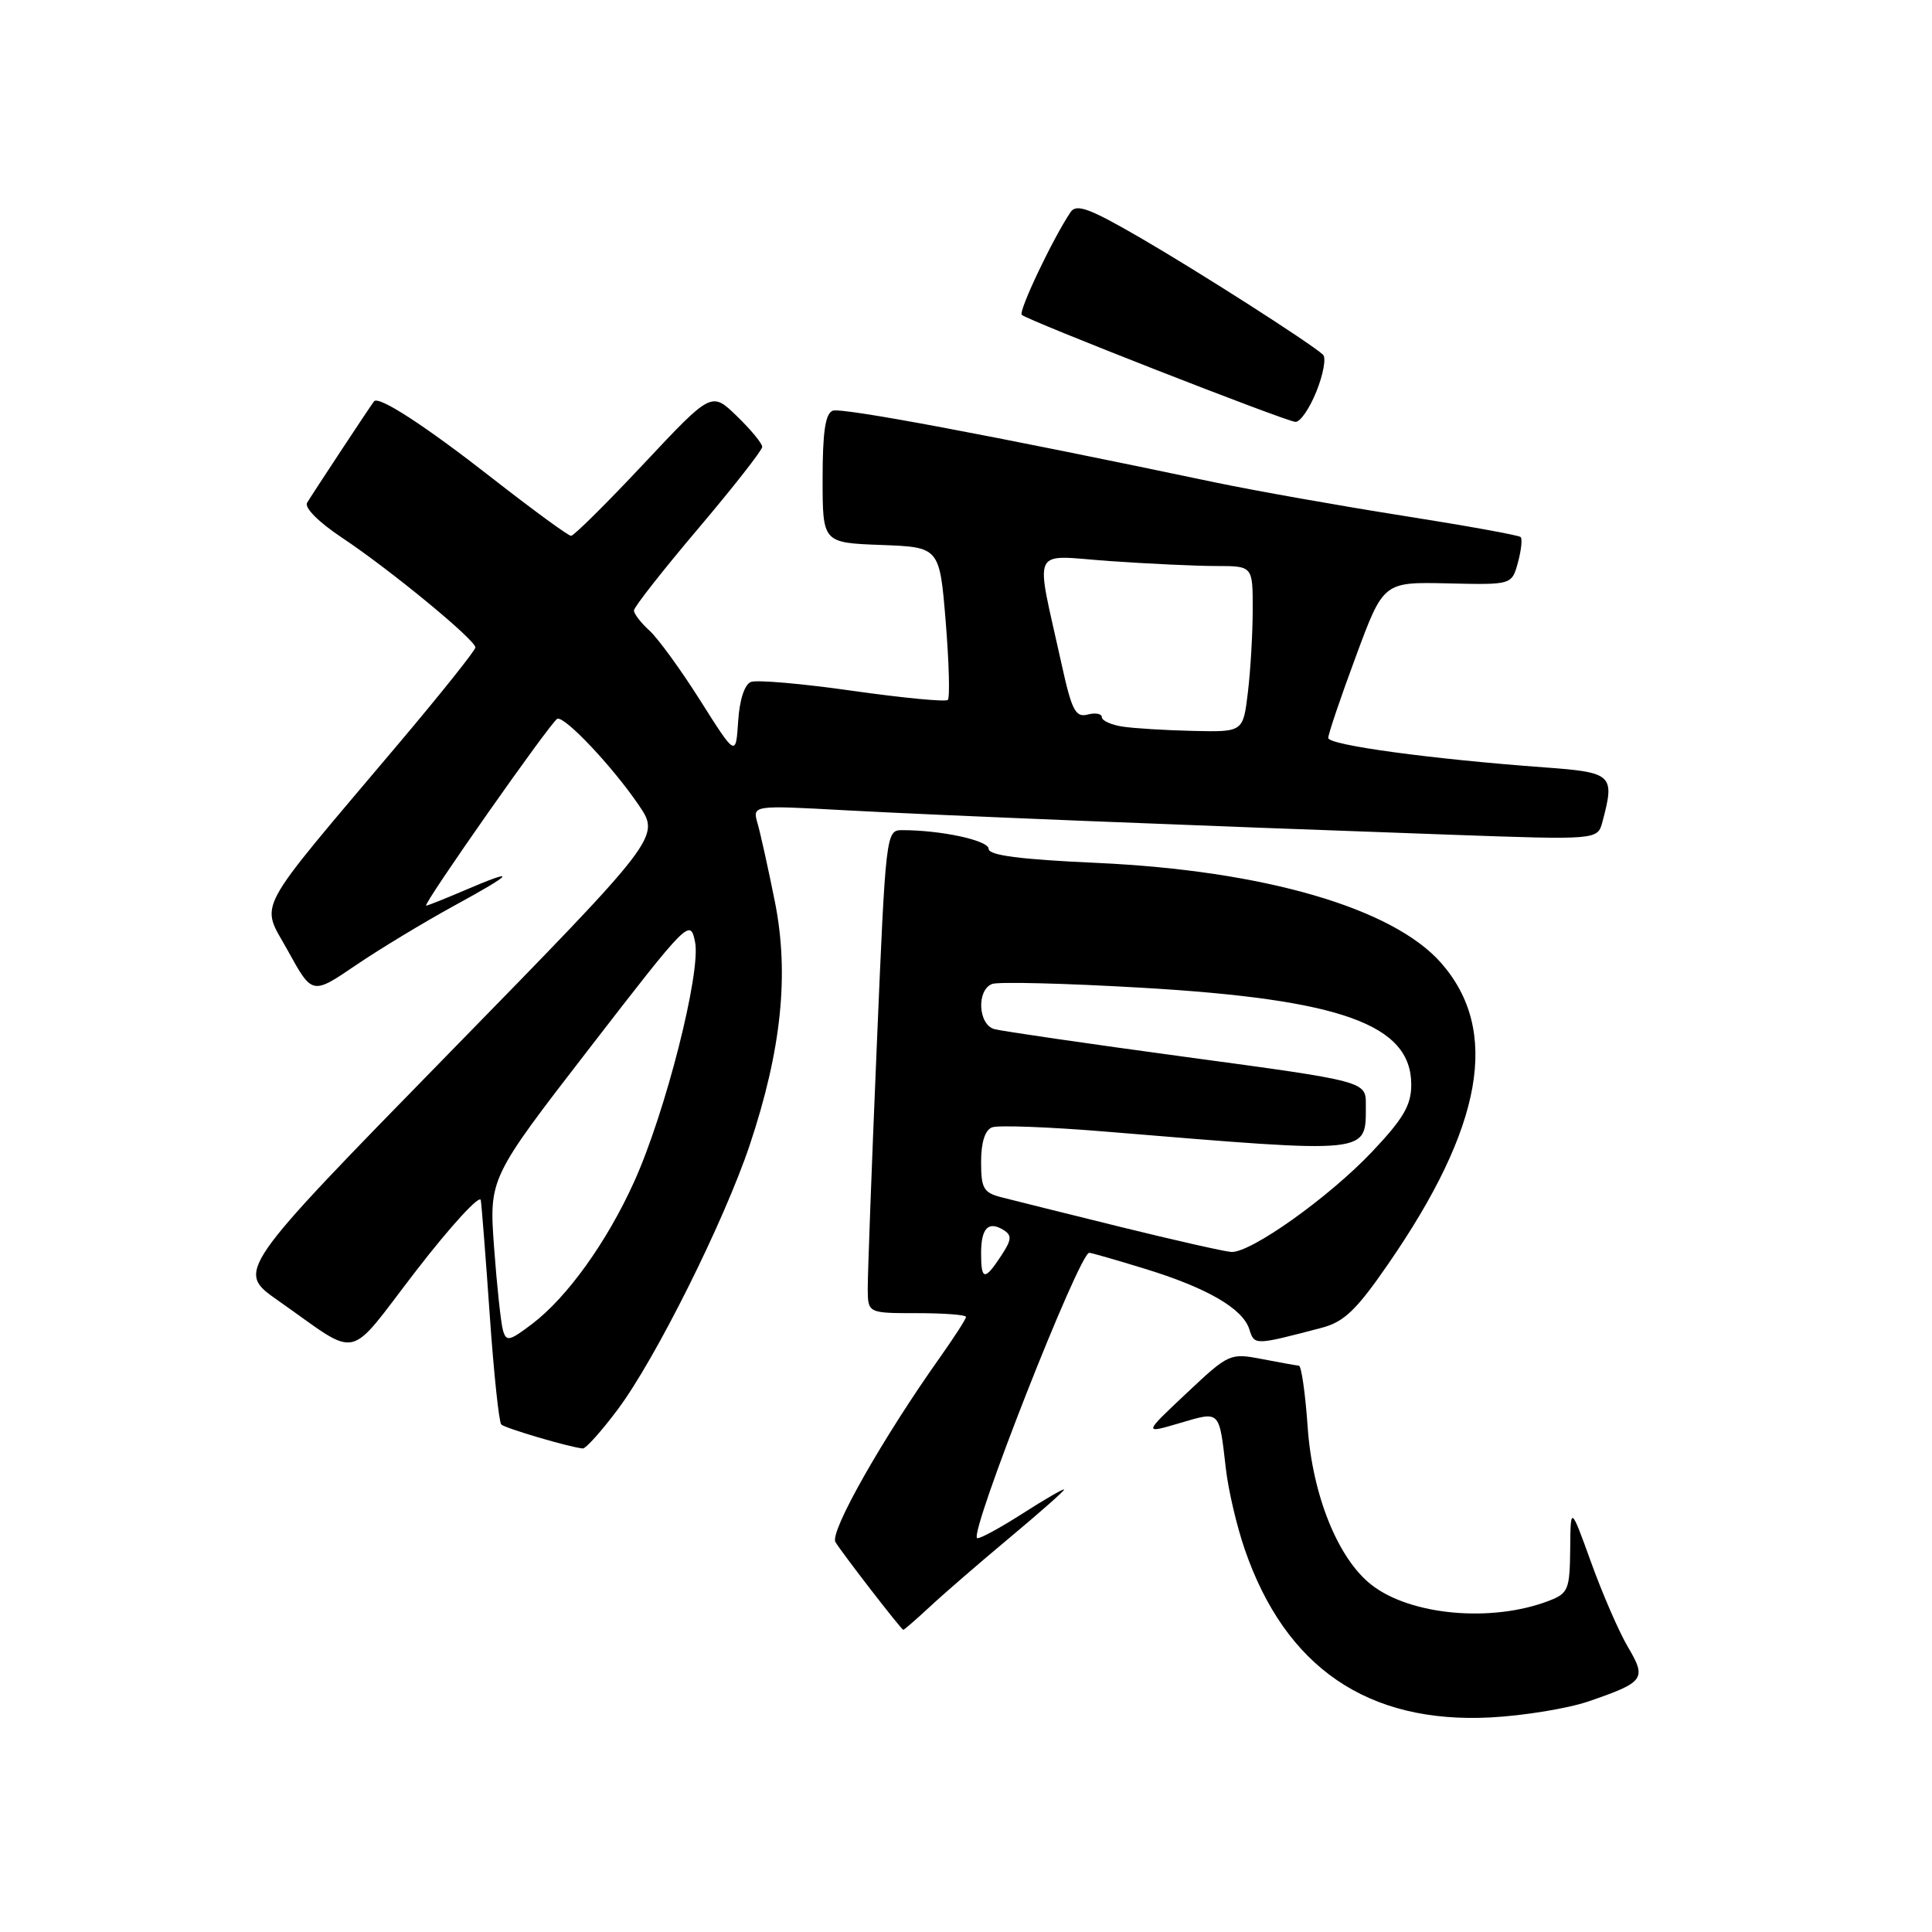 <?xml version="1.0" encoding="UTF-8" standalone="no"?>
<!DOCTYPE svg PUBLIC "-//W3C//DTD SVG 1.1//EN" "http://www.w3.org/Graphics/SVG/1.1/DTD/svg11.dtd" >
<svg xmlns="http://www.w3.org/2000/svg" xmlns:xlink="http://www.w3.org/1999/xlink" version="1.1" viewBox="0 0 256 256">
 <g >
 <path fill="currentColor"
d=" M 210.50 225.44 C 217.91 222.89 218.21 222.47 215.71 218.24 C 214.53 216.24 212.34 211.21 210.84 207.05 C 208.11 199.50 208.11 199.50 208.06 205.27 C 208.00 210.63 207.80 211.13 205.25 212.11 C 197.67 215.03 186.88 214.06 181.69 209.97 C 177.27 206.49 173.89 198.10 173.27 189.05 C 172.96 184.62 172.44 180.98 172.11 180.96 C 171.77 180.93 169.57 180.54 167.21 180.08 C 162.98 179.27 162.82 179.34 157.21 184.62 C 151.50 189.99 151.50 189.99 156.31 188.57 C 161.74 186.98 161.52 186.76 162.44 194.66 C 162.77 197.50 163.89 202.28 164.93 205.28 C 170.32 220.95 181.22 228.41 197.50 227.57 C 201.90 227.34 207.75 226.38 210.50 225.44 Z  M 123.19 212.92 C 125.01 211.22 129.76 207.11 133.75 203.78 C 137.74 200.45 141.00 197.57 141.00 197.38 C 141.00 197.18 138.49 198.63 135.42 200.60 C 132.35 202.56 129.67 204.00 129.46 203.80 C 128.52 202.85 143.01 166.00 144.33 166.00 C 144.58 166.00 147.87 166.94 151.64 168.10 C 159.89 170.62 164.67 173.38 165.54 176.13 C 166.22 178.28 166.21 178.28 175.13 175.94 C 178.09 175.16 179.71 173.62 183.90 167.55 C 196.54 149.27 198.79 136.52 190.95 127.59 C 184.55 120.31 167.48 115.35 145.36 114.34 C 135.16 113.88 131.00 113.34 131.00 112.48 C 131.00 111.36 124.72 110.00 119.55 110.00 C 117.40 110.00 117.37 110.29 116.17 138.75 C 115.50 154.56 114.97 168.96 114.98 170.75 C 115.00 174.00 115.00 174.00 121.50 174.00 C 125.08 174.00 128.00 174.22 128.00 174.50 C 128.00 174.77 126.48 177.13 124.63 179.75 C 117.00 190.49 109.90 203.00 110.70 204.33 C 111.57 205.78 119.38 215.89 119.69 215.96 C 119.79 215.98 121.37 214.61 123.19 212.92 Z  M 81.86 186.75 C 86.86 180.07 95.96 161.82 99.35 151.70 C 103.55 139.13 104.59 129.07 102.68 119.50 C 101.80 115.10 100.76 110.42 100.38 109.10 C 99.69 106.69 99.69 106.69 112.09 107.37 C 124.70 108.05 156.64 109.34 192.09 110.60 C 211.69 111.30 211.69 111.30 212.33 108.90 C 214.00 102.65 213.69 102.35 204.75 101.69 C 189.69 100.59 176.00 98.73 176.00 97.78 C 176.00 97.27 177.64 92.41 179.66 86.98 C 183.31 77.11 183.31 77.11 191.81 77.30 C 200.32 77.50 200.32 77.50 201.13 74.55 C 201.57 72.93 201.74 71.40 201.49 71.16 C 201.25 70.92 194.18 69.64 185.78 68.32 C 177.37 66.99 166.22 65.01 161.00 63.92 C 131.16 57.65 111.52 53.97 110.34 54.42 C 109.36 54.80 109.00 57.24 109.00 63.43 C 109.00 71.92 109.00 71.92 116.75 72.21 C 124.50 72.50 124.50 72.50 125.31 82.36 C 125.75 87.79 125.88 92.46 125.59 92.74 C 125.31 93.03 119.64 92.48 112.99 91.54 C 106.35 90.59 100.28 90.06 99.51 90.36 C 98.66 90.68 97.99 92.72 97.81 95.58 C 97.50 100.27 97.50 100.27 92.80 92.84 C 90.22 88.75 87.18 84.57 86.05 83.55 C 84.92 82.53 84.00 81.33 84.00 80.89 C 84.00 80.45 87.83 75.57 92.50 70.06 C 97.17 64.54 101.00 59.66 101.00 59.21 C 101.00 58.76 99.49 56.93 97.64 55.14 C 94.28 51.88 94.28 51.88 85.31 61.44 C 80.38 66.70 76.04 71.00 75.67 71.00 C 75.30 71.00 70.64 67.59 65.31 63.43 C 56.34 56.41 50.17 52.40 49.56 53.18 C 49.03 53.86 41.32 65.56 40.69 66.62 C 40.31 67.28 42.25 69.21 45.32 71.25 C 51.67 75.47 63.00 84.79 62.99 85.79 C 62.99 86.18 58.42 91.90 52.85 98.50 C 33.24 121.73 34.51 119.35 38.17 126.02 C 41.37 131.83 41.37 131.83 47.16 127.89 C 50.34 125.73 56.22 122.18 60.22 119.99 C 68.22 115.63 68.68 114.92 61.50 118.00 C 58.93 119.10 56.67 120.00 56.47 120.00 C 55.89 120.00 73.07 95.52 73.85 95.24 C 74.85 94.88 81.21 101.63 84.65 106.70 C 87.50 110.91 87.50 110.91 59.39 139.67 C 31.28 168.43 31.28 168.43 36.82 172.31 C 47.93 180.09 45.74 180.56 55.16 168.35 C 59.74 162.42 63.59 158.23 63.71 159.03 C 63.83 159.84 64.37 166.73 64.90 174.35 C 65.43 181.97 66.12 188.45 66.42 188.75 C 66.91 189.25 75.47 191.77 77.22 191.93 C 77.61 191.97 79.70 189.64 81.86 186.75 Z  M 174.44 51.85 C 175.36 49.57 175.74 47.38 175.30 46.99 C 173.48 45.36 158.92 36.05 151.15 31.54 C 144.38 27.61 142.63 26.96 141.86 28.10 C 139.52 31.57 134.92 41.25 135.39 41.72 C 136.10 42.43 170.22 55.78 171.64 55.90 C 172.27 55.96 173.53 54.13 174.44 51.85 Z  M 130.00 166.06 C 130.00 162.73 130.96 161.74 132.97 162.98 C 134.11 163.69 134.06 164.27 132.65 166.41 C 130.47 169.73 130.00 169.67 130.00 166.06 Z  M 148.50 162.58 C 141.35 160.81 134.26 159.05 132.75 158.66 C 130.32 158.04 130.00 157.49 130.00 153.95 C 130.00 151.36 130.52 149.74 131.45 149.38 C 132.25 149.07 139.12 149.33 146.70 149.96 C 182.03 152.87 180.95 152.98 180.98 146.39 C 181.00 143.28 181.00 143.28 157.25 140.07 C 144.19 138.30 132.71 136.63 131.75 136.36 C 129.60 135.75 129.38 131.18 131.46 130.38 C 132.27 130.07 141.19 130.29 151.29 130.88 C 177.74 132.42 187.00 135.75 187.00 143.73 C 187.00 146.44 185.96 148.22 181.82 152.60 C 176.09 158.66 165.68 166.06 163.14 165.89 C 162.24 165.83 155.65 164.34 148.50 162.58 Z  M 66.64 176.25 C 66.37 175.29 65.84 170.37 65.47 165.31 C 64.80 156.12 64.80 156.12 78.12 138.88 C 91.24 121.90 91.46 121.69 92.10 124.82 C 92.91 128.80 88.17 147.47 84.00 156.65 C 80.41 164.57 75.18 171.86 70.57 175.38 C 67.49 177.72 67.08 177.82 66.64 176.25 Z  M 148.75 96.28 C 147.24 96.05 146.00 95.49 146.00 95.03 C 146.00 94.57 145.15 94.41 144.12 94.68 C 142.50 95.10 142.01 94.15 140.63 87.84 C 137.15 72.03 136.41 73.59 147.00 74.34 C 152.12 74.70 158.49 75.00 161.15 75.00 C 166.00 75.00 166.00 75.00 165.99 80.75 C 165.99 83.91 165.70 88.86 165.35 91.75 C 164.72 97.00 164.72 97.00 158.11 96.85 C 154.47 96.77 150.26 96.51 148.75 96.28 Z "/>
</g>
</svg>
